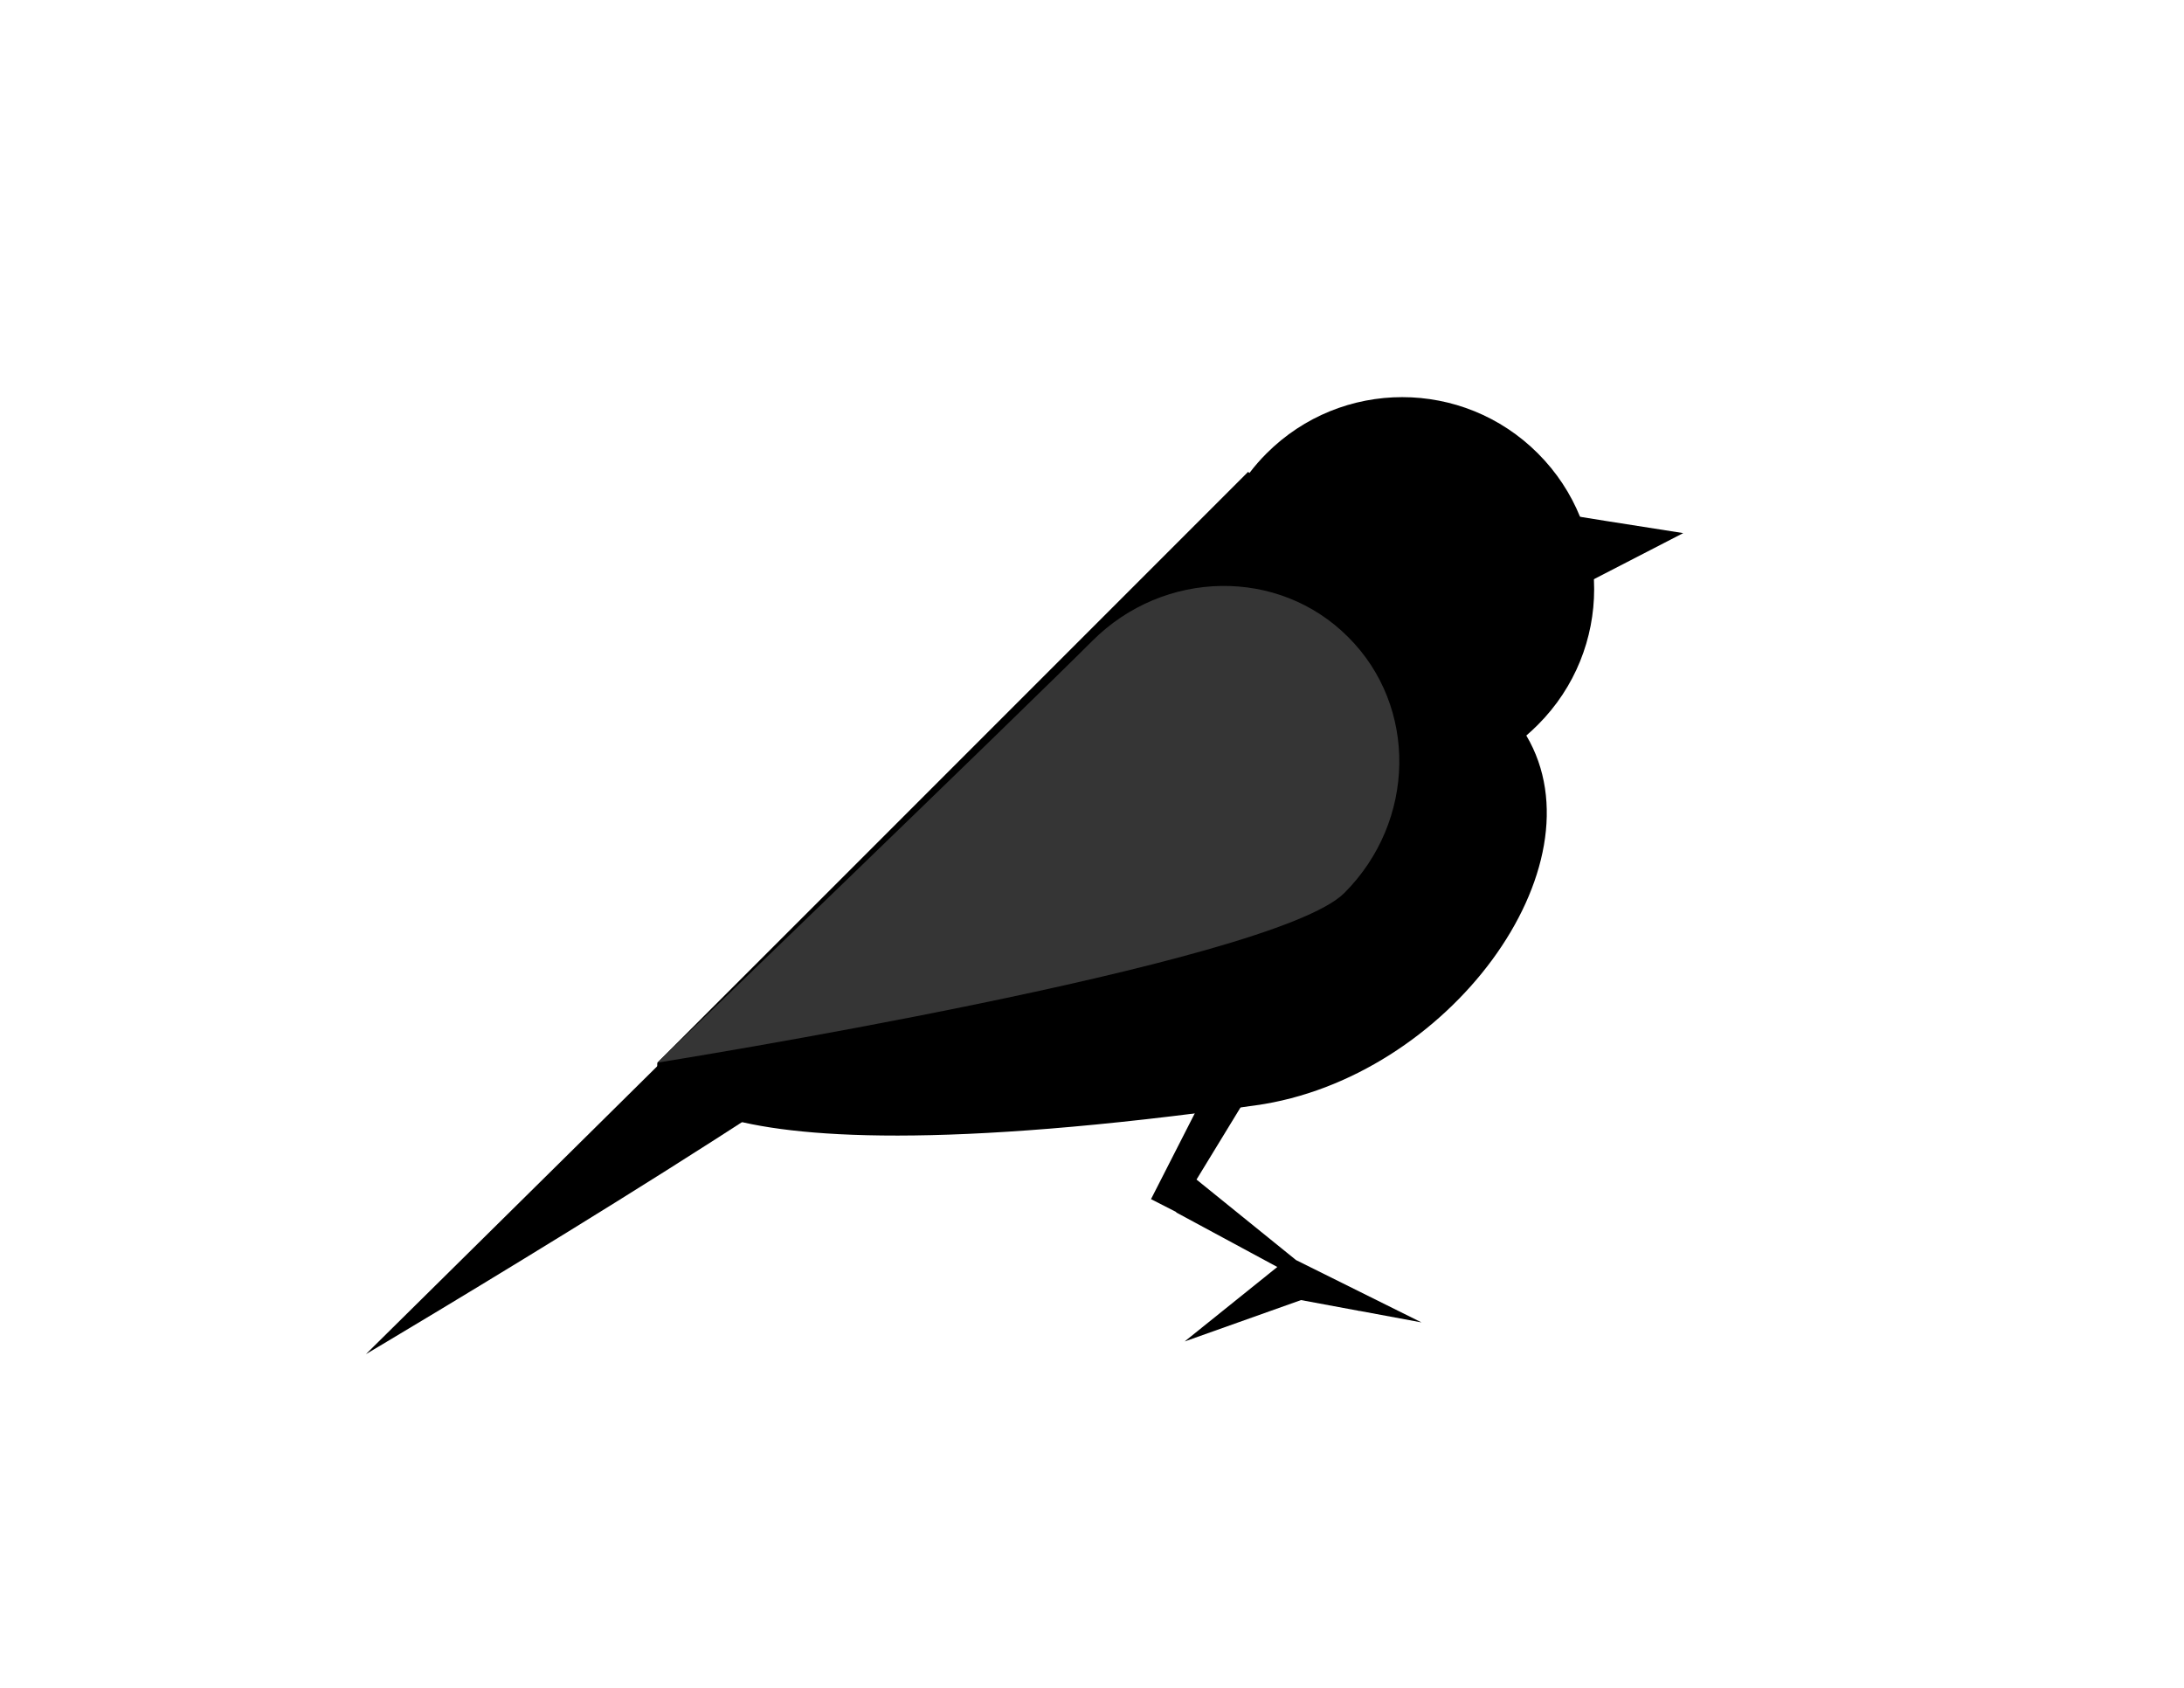 <?xml version="1.0" encoding="utf-8"?>
<!-- Generator: Adobe Illustrator 23.0.2, SVG Export Plug-In . SVG Version: 6.00 Build 0)  -->
<svg version="1.1" xmlns="http://www.w3.org/2000/svg" xmlns:xlink="http://www.w3.org/1999/xlink" x="0px" y="0px"
	 viewBox="0 0 792 612" style="enable-background:new 0 0 792 612;" xml:space="preserve">
<style type="text/css">
	.st0{fill:#969696;}
	.st1{fill:#665F58;}
	.st2{fill:#3F3F3F;}
	.st3{fill:#C4C4C4;}
	.st4{fill:#353535;}
</style>
<g id="beak">
	<g id="Layer_6">
		<polygon class="beak" points="569.2,214.6 569.3,214.5 610.4,193.3 582.4,188.9 555,184.5 		"/>
	</g>
</g>
<g id="leg">
	<g id="Layer_5">
		<polygon class="leg" points="492.9,475.3 515.5,479.5 470,456.9 433.9,427.7 472.9,363.8 457.6,356 417.4,434.8 426.6,439.5 
			426.5,439.6 463.2,459.4 429.6,486.4 471.8,471.4 492.8,475.3 493,475.5 		"/>
	</g>
</g>
<g id="body">
	<g id="Layer_4">
		<path class="body" d="M553.5,266.7c1.4-1.2,2.8-2.5,4.2-3.9c27.2-27.2,27.2-71.2,0-98.4s-71.2-27.2-98.4,0
			c-2.3,2.3-4.3,4.6-6.2,7.1l-0.5-0.4L347.8,275.9c-21.8,21.8-42.1,42.1-59.2,59.2c-30.2,30.2-50.2,50.2-50.2,50.2
			s-10.2,47.2,216.9,15.5C524.9,391.1,581.8,314.5,553.5,266.7z"/>
	</g>
</g>
<g id="wing">
	<g id="Layer_3">
		<g>
			<path class="wing" d="M335.8,359.2c-28.1,28.1-203.1,131.8-203.1,131.8S273,352.5,301.1,324.4s58.6-43,68.2-33.4
				S363.9,331.1,335.8,359.2z"/>
			<path class="st4" d="M487.5,323.8c-26,26-249.1,61.5-249.1,61.5s131.7-126.9,157.7-152.9c26-26,67.6-26.7,92.8-1.4
				C514.2,256.2,513.5,297.8,487.5,323.8z"/>
		</g>
	</g>
</g>
<g id="eye">
	<g>
		<circle class="eye" cx="538.5" cy="182.9" r="11.2"/>
	</g>
</g>
</svg>
